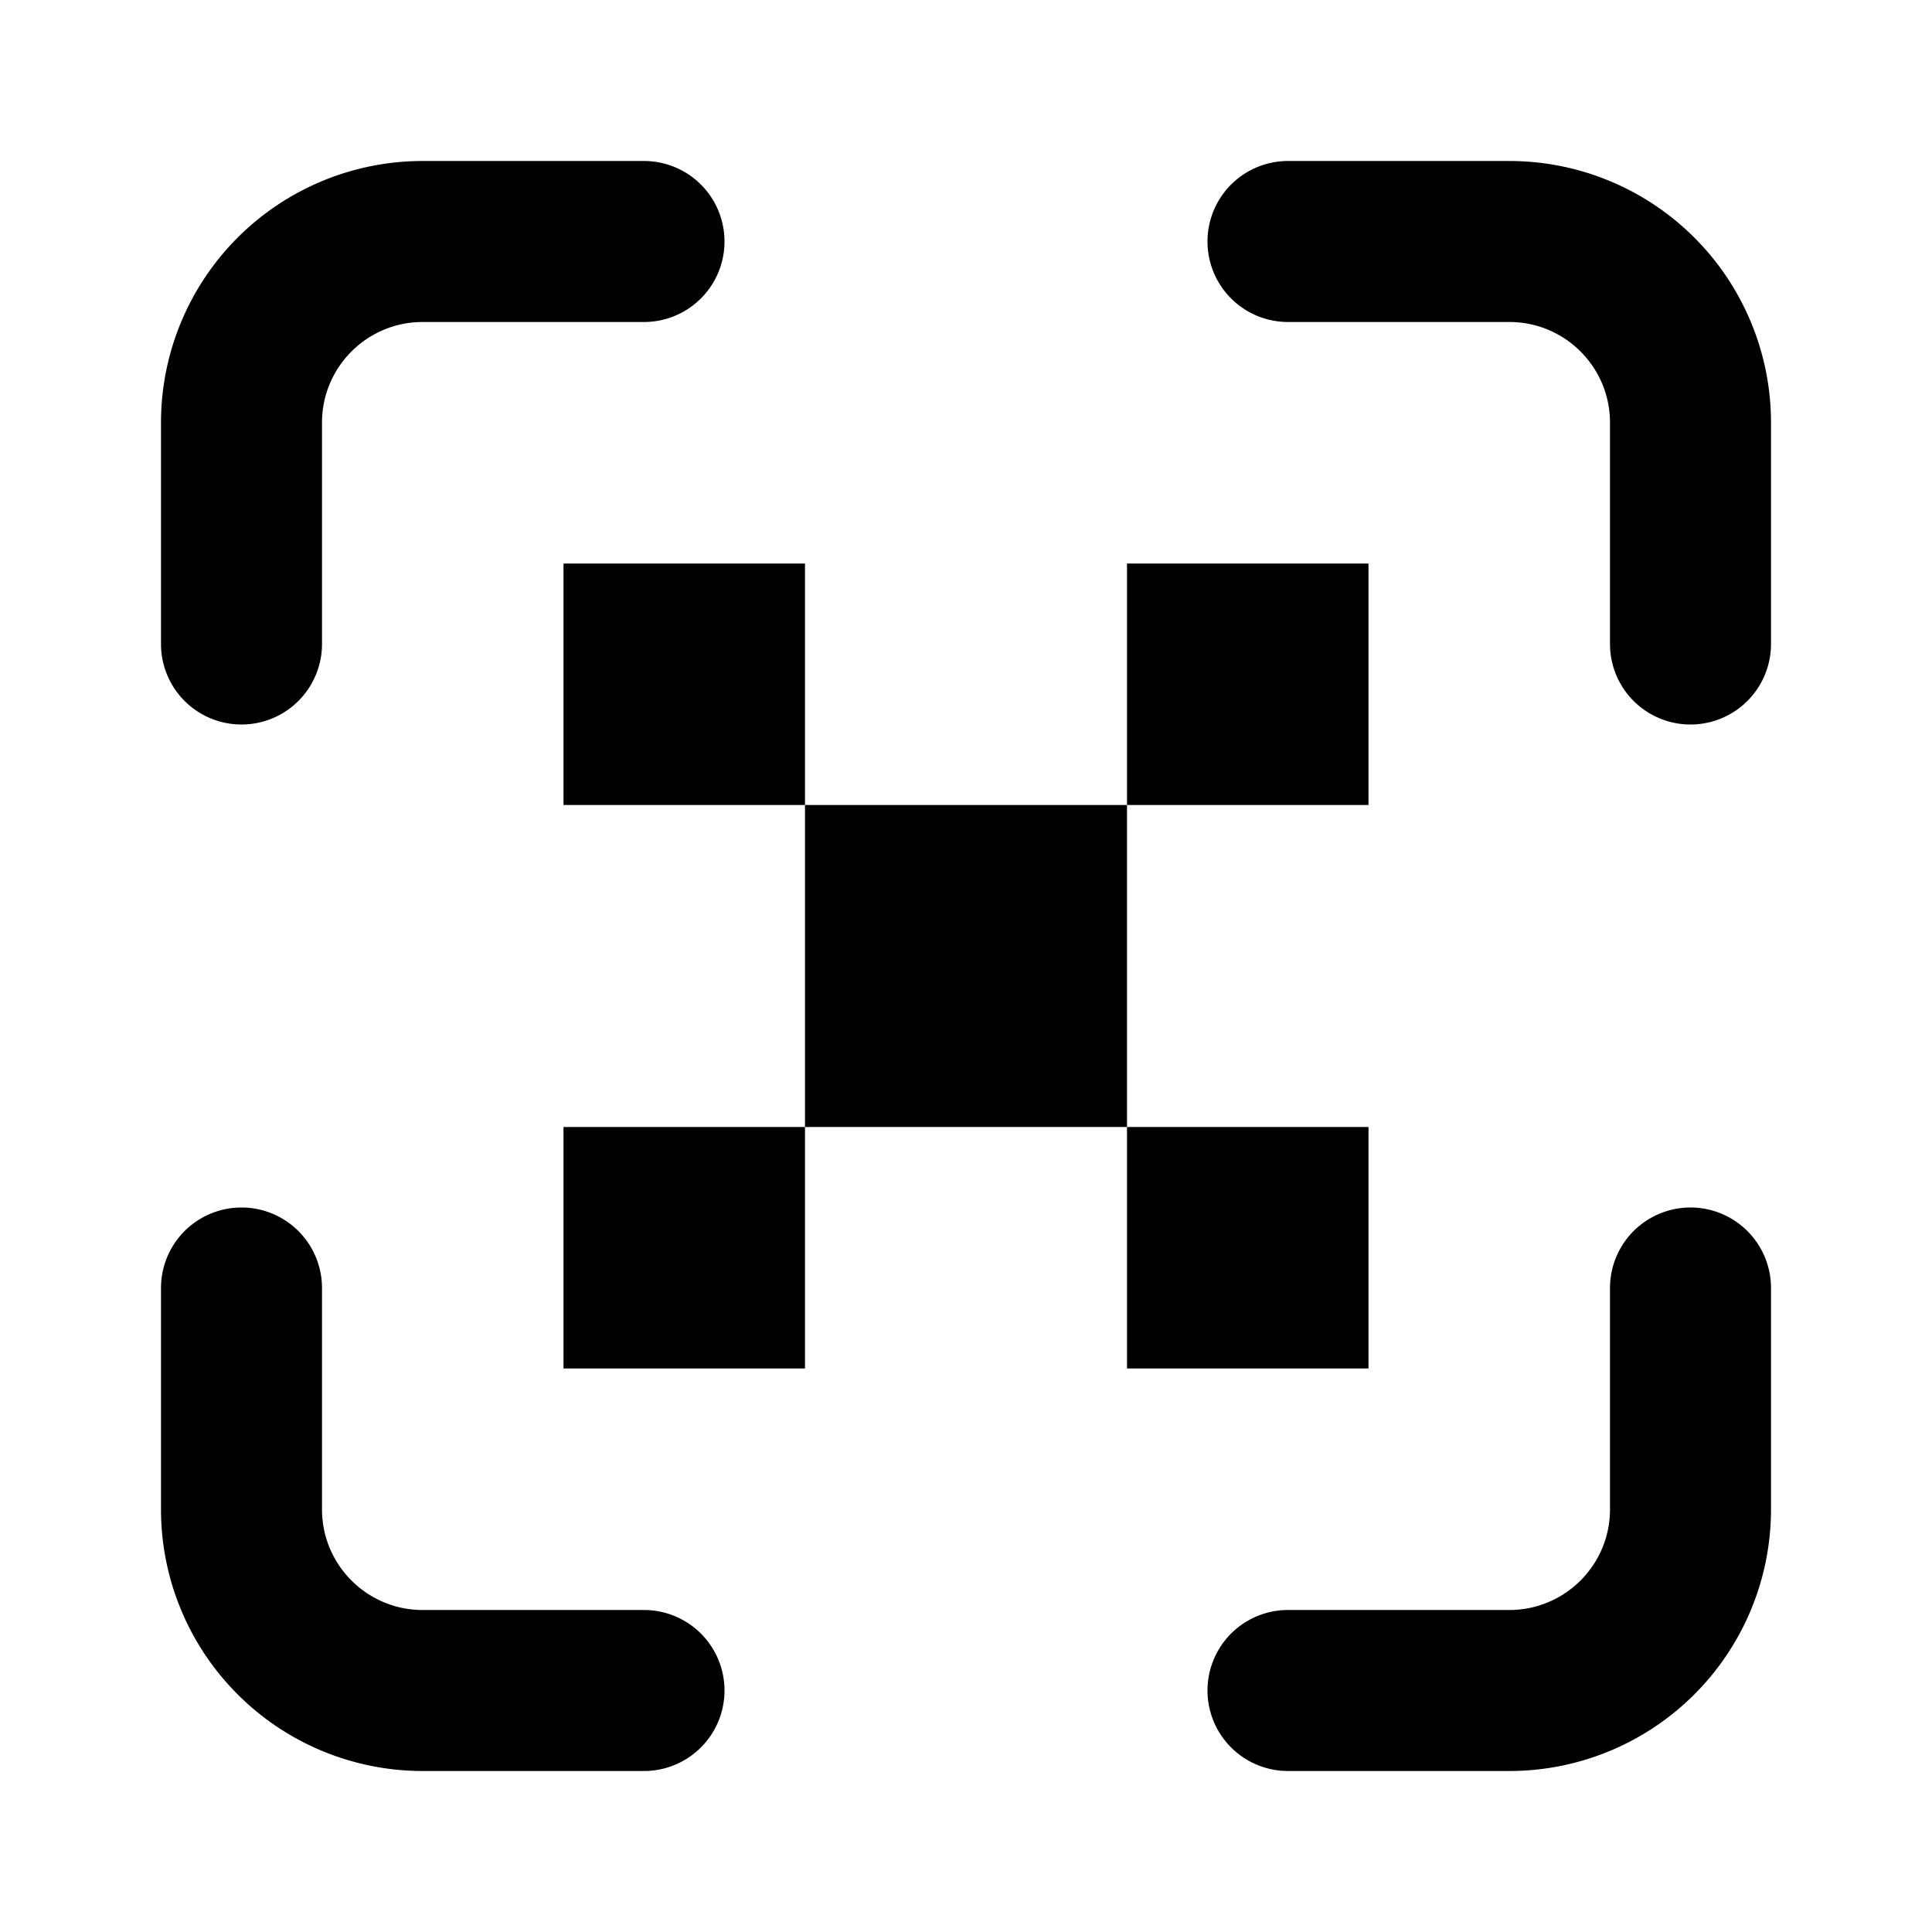 <svg xmlns="http://www.w3.org/2000/svg" width="3em" height="3em" viewBox="0 0 24 24"><path fill="currentColor" d="M5.25 4C4.56 4 4 4.56 4 5.25V8a1 1 0 0 1-2 0V5.25A3.25 3.25 0 0 1 5.25 2H8a1 1 0 0 1 0 2zm0 16C4.56 20 4 19.44 4 18.75V16a1 1 0 1 0-2 0v2.75A3.25 3.25 0 0 0 5.25 22H8a1 1 0 1 0 0-2zM20 5.25C20 4.56 19.44 4 18.75 4H16a1 1 0 1 1 0-2h2.75A3.25 3.25 0 0 1 22 5.25V8a1 1 0 1 1-2 0zM18.75 20c.69 0 1.25-.56 1.25-1.25V16a1 1 0 1 1 2 0v2.75A3.25 3.25 0 0 1 18.75 22H16a1 1 0 1 1 0-2zM7 7h3v3H7zm7 3h-4v4H7v3h3v-3h4v3h3v-3h-3zm0 0V7h3v3z"/></svg>